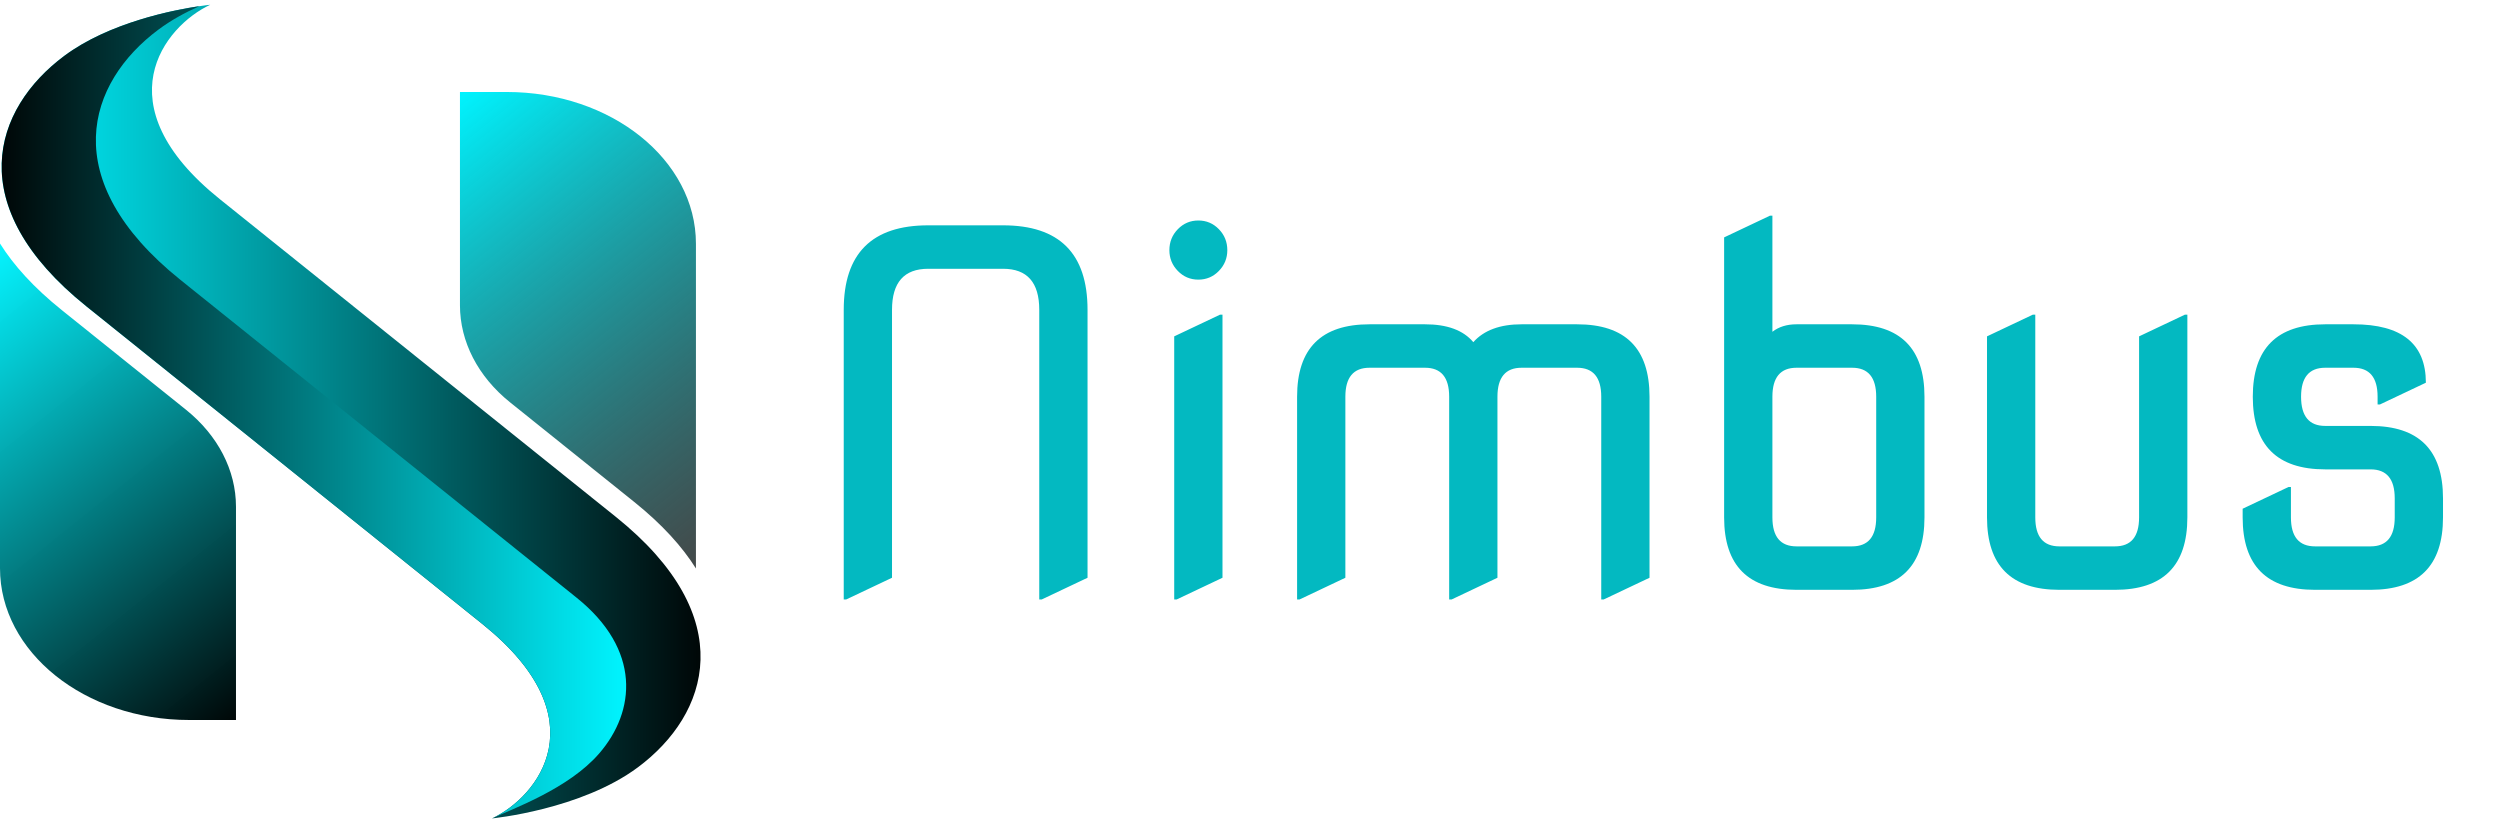 <svg width="462" height="152" viewBox="0 0 462 152" fill="none" xmlns="http://www.w3.org/2000/svg">
<path d="M117.18 92.74C112.438 88.935 108.147 85.493 104.262 82.376L94.264 74.355C88.331 69.597 85 63.142 85 56.412V17H93.653C112.958 17 128.609 29.555 128.609 45.043V105.055C126.095 101.04 122.374 96.907 117.18 92.74Z" fill="url(#paint0_linear_27_61)"/>
<path d="M11.429 57.315C16.171 61.119 20.461 64.561 24.347 67.679L34.345 75.699C40.276 80.459 43.609 86.913 43.609 93.643V133.055H34.956C15.65 133.055 0 120.499 0 105.012V45C2.514 49.015 6.233 53.147 11.429 57.315Z" fill="url(#paint1_linear_27_61)"/>
<path d="M40.642 36.819C44.601 39.996 49.025 43.545 53.56 47.183C53.56 47.183 63.783 55.385 100.881 85.146C104.766 88.263 109.057 91.706 113.799 95.51C136.974 114.102 131.001 132.018 117.905 141.784C107.346 149.657 90.921 151.243 90.921 151.243C99.38 147.285 111.013 132.863 89.126 115.304C85.166 112.127 80.742 108.578 76.207 104.94C58.5 90.735 28.887 66.977 28.887 66.977C25.001 63.86 20.71 60.418 15.969 56.614C-7.207 38.021 -1.234 20.105 11.862 10.34C22.422 2.466 38.846 0.88 38.846 0.88C30.387 4.839 18.754 19.26 40.642 36.819Z" fill="url(#paint2_linear_27_61)"/>
<path d="M29.273 5.474C16.177 15.239 10.204 33.155 33.38 51.748C38.122 55.552 42.412 58.994 46.298 62.111C46.298 62.111 75.913 85.87 93.619 100.075C98.153 103.712 102.577 107.262 106.537 110.438C118.506 120.041 117.514 131.408 110.717 139.255C105.085 145.756 94.755 149.448 90.921 151.242C99.38 147.284 111.013 132.862 89.126 115.303C85.166 112.126 80.742 108.577 76.207 104.939C58.5 90.734 28.887 66.976 28.887 66.976C25.001 63.859 20.71 60.417 15.969 56.612C-7.207 38.02 -1.234 20.104 11.862 10.339C20.206 4.118 32.202 1.824 36.874 1.134C34.215 2.308 31.602 3.737 29.273 5.474Z" fill="url(#paint3_linear_27_61)"/>
<path d="M155.922 110.784V57.253C155.922 46.844 161.126 41.64 171.535 41.64H185.364C195.773 41.64 200.977 46.844 200.977 57.253V106.77L192.502 110.784H192.055V57.253C192.055 52.197 189.825 49.669 185.364 49.669H171.535C167.074 49.669 164.844 52.197 164.844 57.253V106.77L156.368 110.784H155.922ZM217.663 50.071C216.622 49 216.102 47.722 216.102 46.235C216.102 44.718 216.622 43.424 217.663 42.354C218.704 41.283 219.968 40.748 221.455 40.748C222.942 40.748 224.206 41.283 225.247 42.354C226.288 43.424 226.808 44.718 226.808 46.235C226.808 47.722 226.288 49 225.247 50.071C224.206 51.142 222.942 51.677 221.455 51.677C219.968 51.677 218.704 51.142 217.663 50.071ZM216.994 110.784V62.16L225.47 58.145H225.916V106.77L217.44 110.784H216.994ZM239.702 110.784V73.312C239.702 64.391 244.163 59.93 253.085 59.93H263.345C267.449 59.93 270.423 61.03 272.267 63.231C274.23 61.03 277.203 59.93 281.189 59.93H291.449C300.371 59.93 304.832 64.391 304.832 73.312V106.77L296.356 110.784H295.91V73.312C295.91 69.744 294.423 67.959 291.449 67.959H281.189C278.215 67.959 276.728 69.744 276.728 73.312V106.77L268.252 110.784H267.806V73.312C267.806 69.744 266.319 67.959 263.345 67.959H253.085C250.111 67.959 248.624 69.744 248.624 73.312V106.77L240.148 110.784H239.702ZM332 100.97H342.261C345.235 100.97 346.722 99.186 346.722 95.617V73.312C346.722 69.744 345.235 67.959 342.261 67.959H332C329.026 67.959 327.539 69.744 327.539 73.312V95.617C327.539 99.186 329.026 100.97 332 100.97ZM332 109C323.079 109 318.618 104.539 318.618 95.617V43.87L327.093 39.855H327.539V61.313C328.729 60.391 330.216 59.93 332 59.93H342.261C351.182 59.93 355.643 64.391 355.643 73.312V95.617C355.643 104.539 351.182 109 342.261 109H332ZM380.582 109C371.66 109 367.199 104.539 367.199 95.617V62.16L375.675 58.145H376.121V95.617C376.121 99.186 377.608 100.97 380.582 100.97H390.842C393.816 100.97 395.303 99.186 395.303 95.617V62.16L403.779 58.145H404.225V95.617C404.225 104.539 399.764 109 390.842 109H380.582ZM427.825 109C418.903 109 414.442 104.539 414.442 95.617V94.011L422.918 89.996H423.364V95.617C423.364 99.186 424.851 100.97 427.825 100.97H438.085C441.059 100.97 442.546 99.186 442.546 95.617V92.093C442.546 88.524 441.059 86.74 438.085 86.74H429.699C420.777 86.74 416.316 82.264 416.316 73.312C416.316 64.391 420.777 59.93 429.699 59.93H434.918C443.84 59.93 448.301 63.528 448.301 70.725L439.825 74.74H439.379V73.312C439.379 69.744 437.892 67.959 434.918 67.959H429.699C426.725 67.959 425.238 69.744 425.238 73.312C425.238 76.911 426.725 78.71 429.699 78.71H438.085C447.007 78.71 451.468 83.171 451.468 92.093V95.617C451.468 104.539 447.007 109 438.085 109H427.825Z" fill="#03B9C1"/>
<defs>
<linearGradient id="paint0_linear_27_61" x1="74.244" y1="25.627" x2="134.301" y2="100.487" gradientUnits="userSpaceOnUse">
<stop stop-color="#00F4FF"/>
<stop offset="1" stop-color="#000707" stop-opacity="0.733"/>
</linearGradient>
<linearGradient id="paint1_linear_27_61" x1="-22.321" y1="62.907" x2="37.736" y2="137.767" gradientUnits="userSpaceOnUse">
<stop stop-color="#00F4FF" stop-opacity="0.98"/>
<stop offset="1" stop-color="#000707"/>
</linearGradient>
<linearGradient id="paint2_linear_27_61" x1="0.305" y1="76.062" x2="129.464" y2="76.062" gradientUnits="userSpaceOnUse">
<stop stop-color="#00F4FF"/>
<stop offset="1" stop-color="#000707"/>
</linearGradient>
<linearGradient id="paint3_linear_27_61" x1="0.305" y1="76.188" x2="115.717" y2="76.188" gradientUnits="userSpaceOnUse">
<stop stop-color="#000707"/>
<stop offset="1" stop-color="#00F4FF"/>
</linearGradient>
</defs>
</svg>
